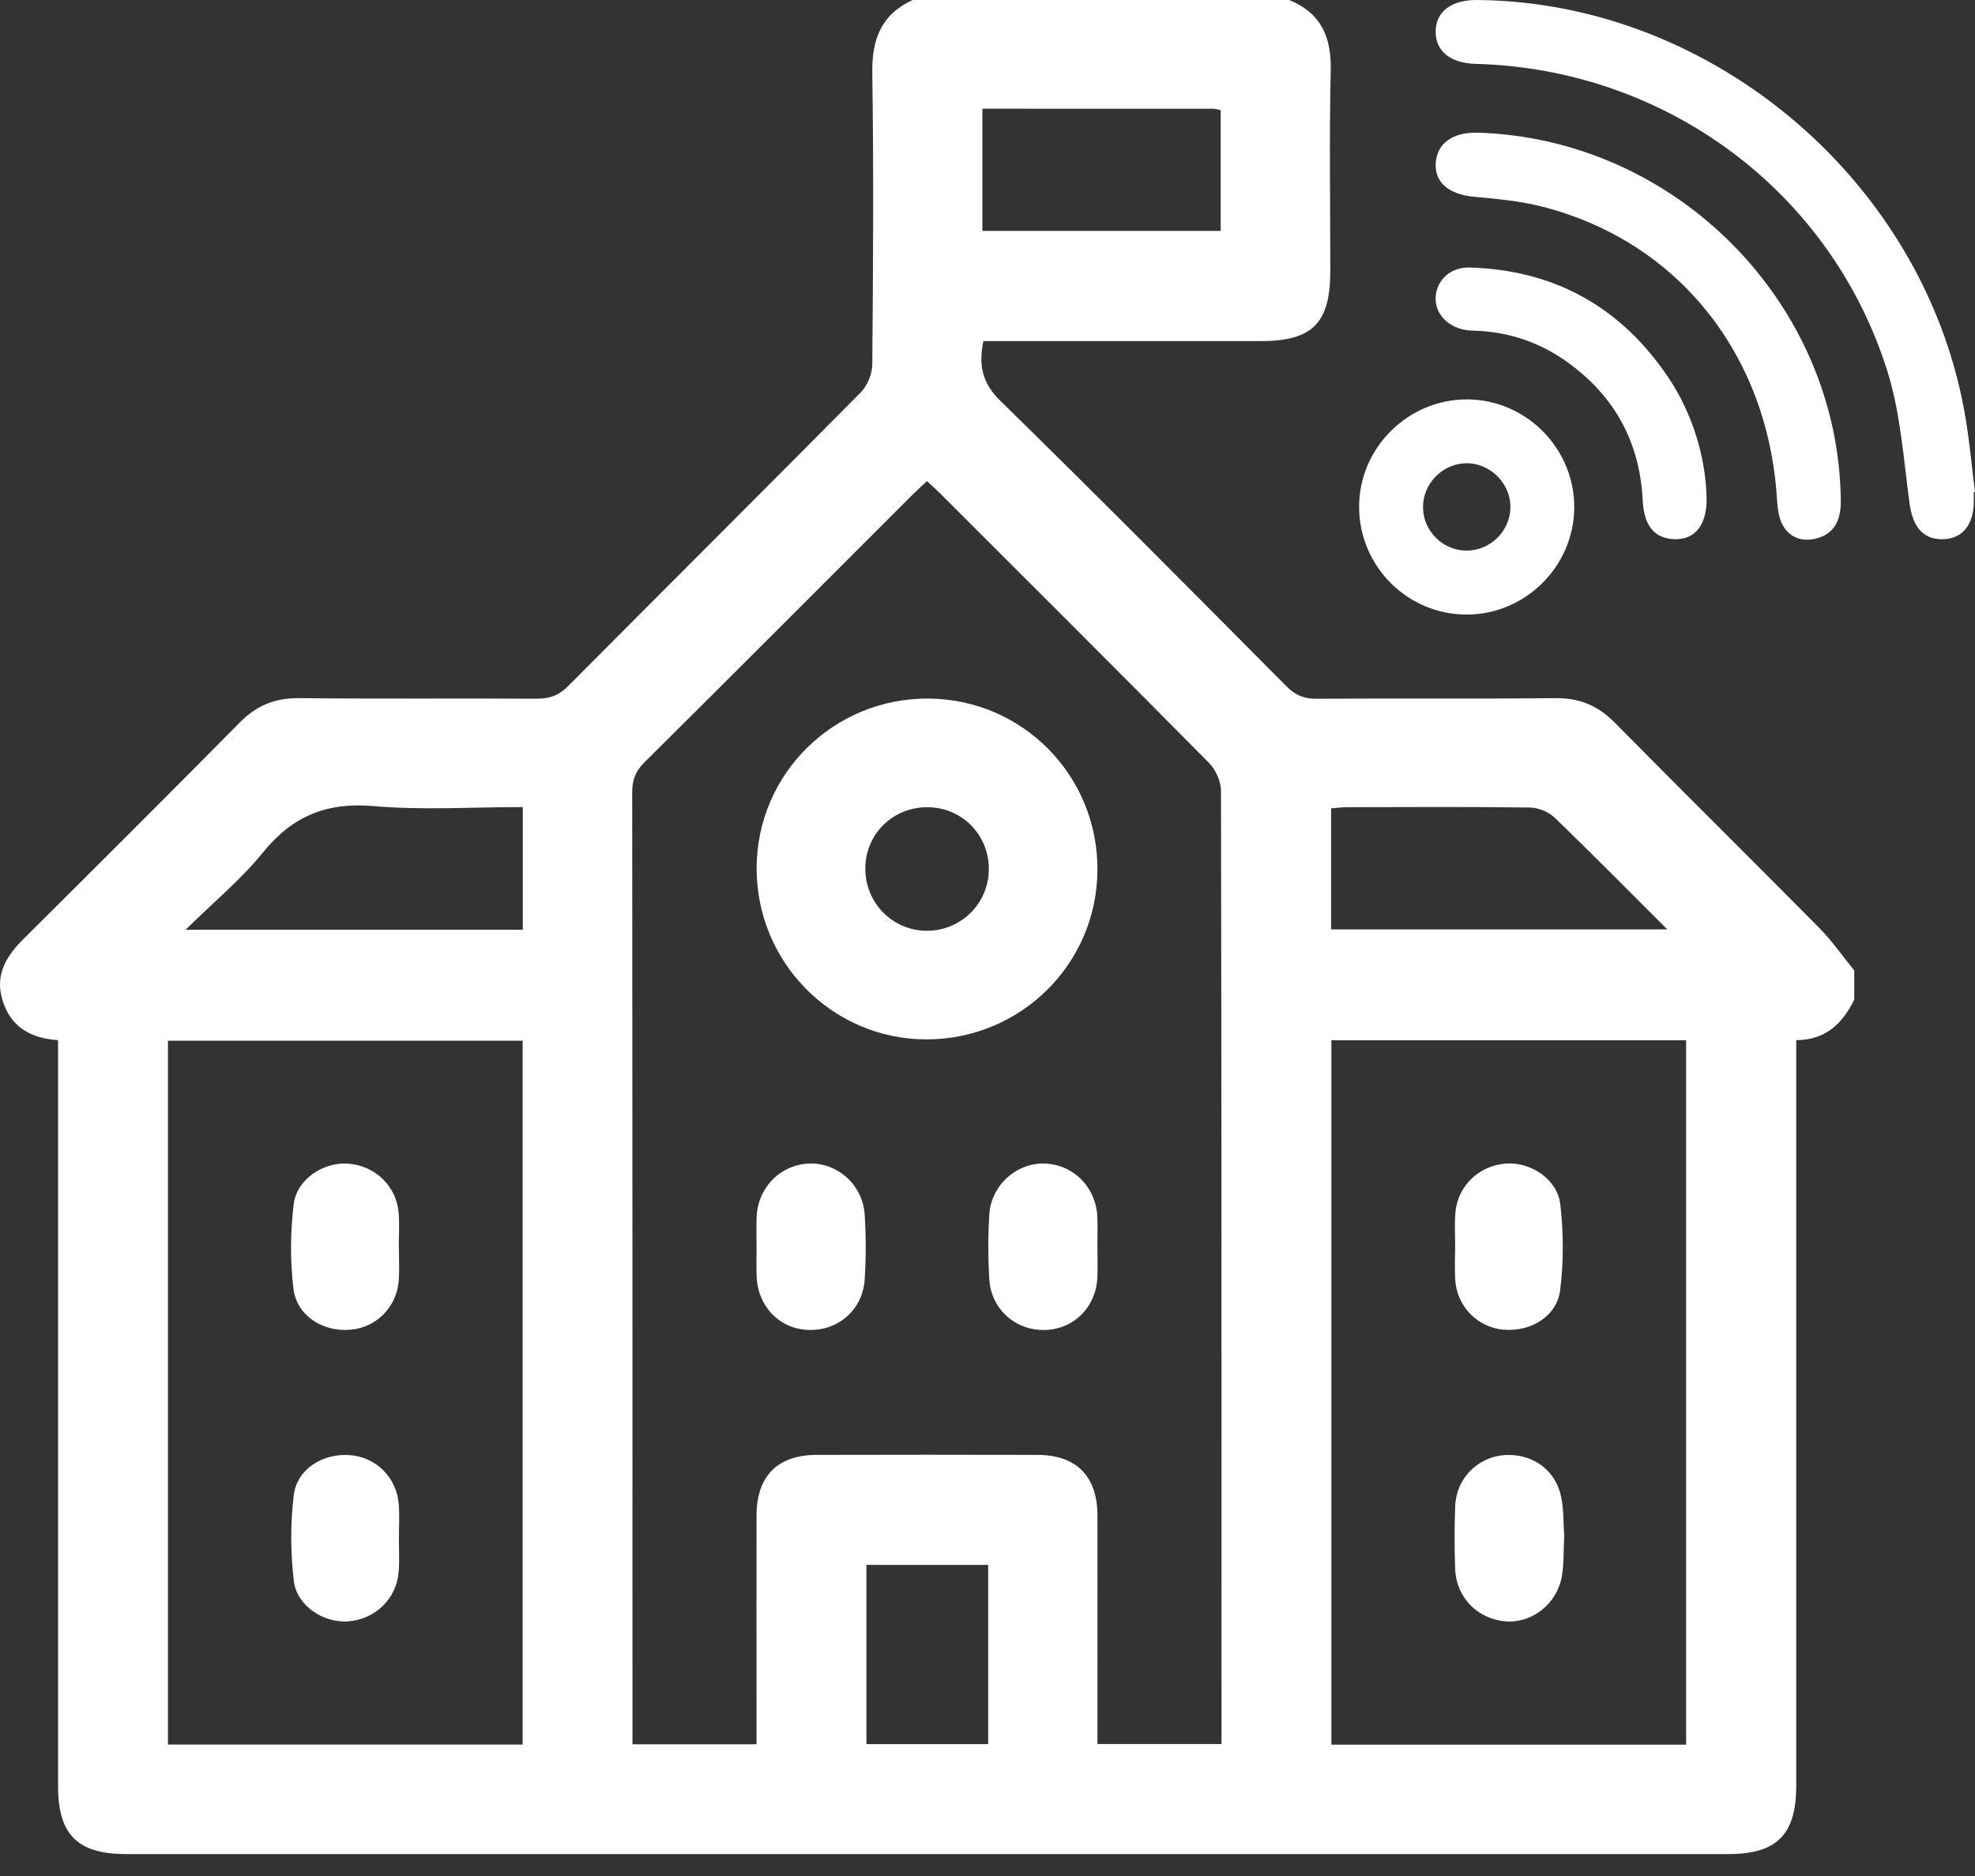 <svg width="60" height="57" viewBox="0 0 60 57" fill="none" xmlns="http://www.w3.org/2000/svg">
<rect x="0" y="0" width="60" height="57" fill="#333333" stroke="none"/>
<path d="M27.723 0H39.166C40.127 0.391 40.449 1.117 40.427 2.133C40.381 4.167 40.414 6.203 40.414 8.239C40.414 9.814 39.87 10.363 38.315 10.364C35.693 10.364 33.07 10.364 30.45 10.364H29.875C29.722 11.111 29.843 11.644 30.394 12.182C33.317 15.041 36.194 17.946 39.076 20.846C39.341 21.113 39.602 21.234 39.984 21.231C42.405 21.213 44.825 21.238 47.246 21.212C47.978 21.204 48.542 21.436 49.054 21.955C51.114 24.044 53.203 26.103 55.265 28.191C55.658 28.587 55.978 29.053 56.332 29.488V30.369C55.98 31.104 55.45 31.601 54.569 31.604V32.319C54.569 39.635 54.569 46.95 54.569 54.266C54.569 55.74 53.978 56.334 52.509 56.334C36.283 56.334 20.056 56.334 3.83 56.334C2.356 56.334 1.764 55.743 1.764 54.273C1.764 46.939 1.764 39.605 1.764 32.271V31.604C0.913 31.548 0.32 31.191 0.075 30.388C-0.16 29.619 0.188 29.052 0.714 28.529C2.912 26.344 5.106 24.157 7.284 21.952C7.796 21.433 8.362 21.203 9.094 21.212C11.496 21.238 13.897 21.215 16.299 21.229C16.693 21.232 16.977 21.131 17.263 20.844C20.221 17.865 23.199 14.904 26.152 11.919C26.353 11.716 26.497 11.359 26.5 11.072C26.525 8.121 26.544 5.168 26.5 2.217C26.484 1.192 26.773 0.438 27.726 0L27.723 0ZM28.164 14.616C28.012 14.757 27.879 14.877 27.751 15.003C25.029 17.725 22.311 20.45 19.578 23.162C19.306 23.431 19.206 23.7 19.206 24.076C19.215 33.517 19.214 42.958 19.214 52.399V52.999H22.983C22.983 52.768 22.983 52.571 22.983 52.374C22.983 50.266 22.98 48.159 22.983 46.049C22.984 44.853 23.618 44.208 24.805 44.205C27.042 44.199 29.278 44.199 31.515 44.205C32.704 44.208 33.338 44.853 33.341 46.048C33.344 48.175 33.341 50.3 33.341 52.427C33.341 52.62 33.341 52.812 33.341 52.99H37.109V52.456C37.109 42.979 37.112 33.501 37.093 24.025C37.093 23.74 36.933 23.387 36.73 23.181C34.024 20.443 31.298 17.727 28.574 15.004C28.448 14.878 28.312 14.759 28.161 14.618L28.164 14.616ZM51.223 53.009V31.608H40.447V53.009H51.223ZM15.877 53.006V31.62H5.103V53.006H15.877ZM15.885 24.522C14.346 24.522 12.838 24.622 11.352 24.492C9.927 24.369 8.888 24.792 7.993 25.896C7.324 26.722 6.488 27.412 5.637 28.249H15.883V24.522H15.885ZM40.439 28.238H50.651C49.47 27.059 48.367 25.939 47.235 24.848C47.052 24.67 46.739 24.539 46.483 24.536C44.634 24.51 42.785 24.522 40.934 24.525C40.777 24.525 40.618 24.547 40.439 24.561V28.239V28.238ZM29.845 3.303V7.016H37.084V3.345C36.993 3.328 36.924 3.304 36.855 3.304C34.534 3.303 32.212 3.303 29.845 3.303ZM30.02 47.547H26.322V52.993H30.02V47.547Z" fill="white"/>
<path d="M28.2 21.225C31.059 21.241 33.349 23.556 33.34 26.422C33.333 29.297 30.987 31.605 28.1 31.58C25.257 31.555 22.967 29.213 22.986 26.35C23.006 23.5 25.335 21.21 28.2 21.225ZM30.04 26.422C30.051 25.373 29.23 24.535 28.185 24.526C27.133 24.517 26.297 25.333 26.288 26.378C26.279 27.423 27.105 28.27 28.141 28.28C29.185 28.29 30.03 27.463 30.04 26.422Z" fill="white"/>
<path d="M22.983 37.874C22.983 37.581 22.976 37.289 22.985 36.996C23.014 36.092 23.695 35.393 24.574 35.353C25.428 35.315 26.207 35.992 26.267 36.891C26.311 37.546 26.31 38.208 26.27 38.863C26.214 39.797 25.457 40.449 24.544 40.408C23.661 40.368 23.01 39.677 22.985 38.751C22.977 38.459 22.985 38.166 22.985 37.874H22.983Z" fill="white"/>
<path d="M33.34 37.919C33.34 38.211 33.349 38.504 33.339 38.797C33.304 39.711 32.624 40.391 31.735 40.41C30.849 40.429 30.11 39.777 30.055 38.871C30.015 38.216 30.015 37.554 30.055 36.899C30.111 36.007 30.889 35.322 31.741 35.353C32.621 35.385 33.305 36.082 33.337 36.987C33.349 37.297 33.339 37.609 33.339 37.919H33.34Z" fill="white"/>
<path d="M44.207 37.849C44.207 37.52 44.188 37.19 44.212 36.863C44.272 36.042 44.931 35.409 45.755 35.353C46.505 35.302 47.312 35.825 47.401 36.592C47.501 37.452 47.506 38.344 47.397 39.203C47.295 39.999 46.5 40.471 45.68 40.401C44.889 40.333 44.262 39.698 44.21 38.89C44.188 38.544 44.206 38.196 44.207 37.849Z" fill="white"/>
<path d="M47.52 46.672C47.497 47.126 47.515 47.514 47.45 47.889C47.303 48.737 46.534 49.333 45.73 49.262C44.881 49.187 44.24 48.535 44.208 47.673C44.184 47.034 44.182 46.393 44.209 45.755C44.244 44.917 44.892 44.269 45.705 44.212C46.549 44.153 47.265 44.66 47.429 45.489C47.51 45.896 47.495 46.322 47.52 46.672Z" fill="white"/>
<path d="M12.118 37.905C12.118 38.234 12.137 38.564 12.115 38.892C12.06 39.707 11.44 40.334 10.645 40.403C9.806 40.475 9.014 39.979 8.914 39.15C8.814 38.308 8.819 37.435 8.922 36.593C9.015 35.827 9.822 35.304 10.57 35.355C11.396 35.412 12.052 36.043 12.112 36.865C12.137 37.21 12.116 37.558 12.116 37.905H12.118Z" fill="white"/>
<path d="M12.118 46.752C12.118 47.082 12.137 47.411 12.113 47.739C12.056 48.565 11.411 49.197 10.583 49.263C9.842 49.322 9.018 48.799 8.927 48.037C8.824 47.177 8.819 46.285 8.925 45.425C9.024 44.629 9.813 44.149 10.633 44.213C11.427 44.273 12.057 44.899 12.115 45.712C12.14 46.057 12.119 46.406 12.119 46.752H12.118Z" fill="white"/>
<path d="M59.963 14.953C59.963 15.054 59.963 15.156 59.963 15.256C59.955 15.971 59.594 16.389 58.986 16.384C58.402 16.379 58.105 15.98 58.013 15.302C57.828 13.949 57.741 12.554 57.334 11.265C55.607 5.788 50.589 2.095 44.837 1.941C44.071 1.92 43.622 1.567 43.615 0.975C43.609 0.36 44.082 -0.006 44.879 8.45974e-05C52.108 0.06 58.583 5.632 59.727 12.787C59.842 13.504 59.91 14.228 59.999 14.947L59.963 14.952V14.953Z" fill="white"/>
<path d="M44.888 4.031C50.92 4.213 55.855 9.208 55.923 15.2C55.929 15.735 55.779 16.179 55.233 16.346C54.787 16.482 54.364 16.357 54.142 15.925C54.021 15.686 53.998 15.385 53.98 15.11C53.692 10.721 50.929 7.295 46.803 6.267C46.142 6.101 45.452 6.042 44.77 5.977C44.012 5.904 43.576 5.539 43.618 4.945C43.66 4.354 44.138 4.01 44.888 4.033V4.031Z" fill="white"/>
<path d="M44.586 12.135C46.384 12.149 47.85 13.651 47.825 15.449C47.801 17.223 46.329 18.673 44.556 18.673C42.752 18.673 41.286 17.197 41.289 15.391C41.292 13.599 42.789 12.12 44.586 12.136V12.135ZM44.553 16.729C45.266 16.732 45.865 16.149 45.886 15.438C45.907 14.71 45.289 14.075 44.561 14.075C43.826 14.075 43.218 14.696 43.231 15.431C43.244 16.144 43.837 16.727 44.553 16.729Z" fill="white"/>
<path d="M51.846 15.121C51.864 15.981 51.461 16.451 50.772 16.376C50.221 16.316 49.941 15.932 49.904 15.19C49.815 13.421 49.041 12.023 47.607 10.996C46.803 10.42 45.896 10.102 44.903 10.052C44.782 10.046 44.66 10.046 44.541 10.028C43.967 9.94 43.58 9.513 43.616 9.015C43.653 8.502 44.069 8.11 44.652 8.128C47.238 8.205 49.254 9.338 50.69 11.479C51.428 12.582 51.82 13.906 51.845 15.121H51.846Z" fill="white"/>
</svg>
